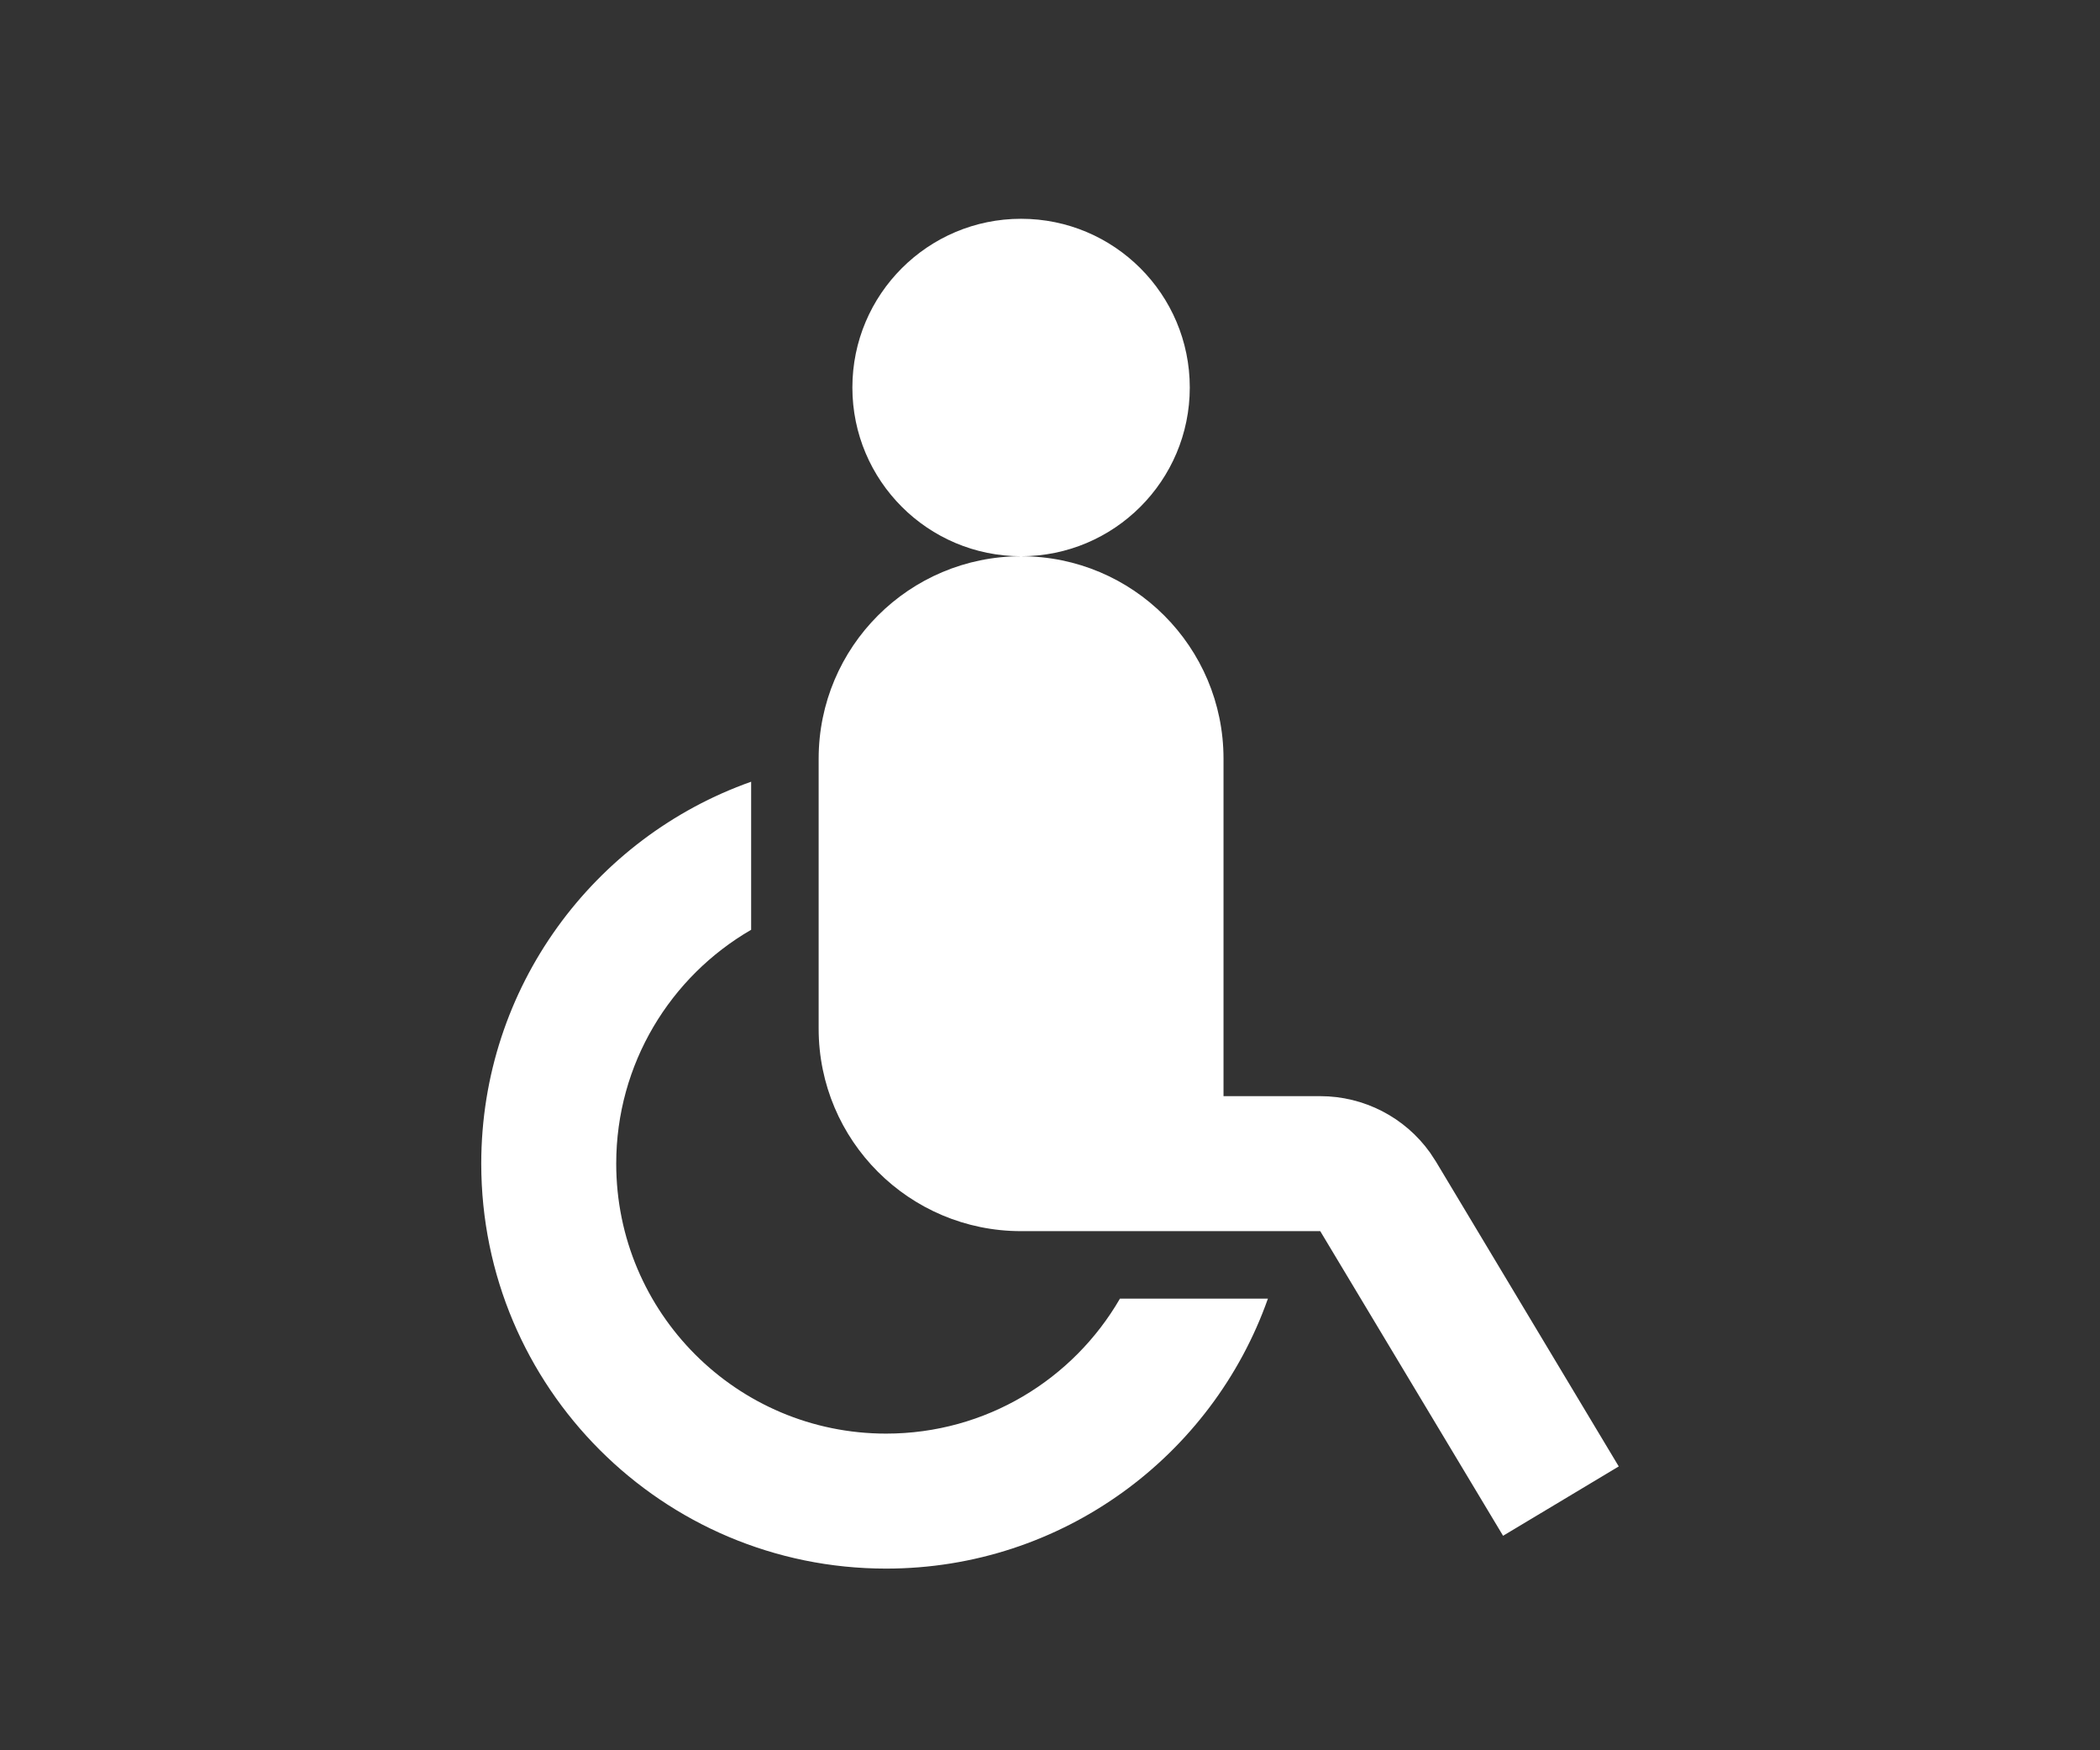 <svg width="48" height="40" viewBox="0 0 48 40" fill="none" xmlns="http://www.w3.org/2000/svg">
<rect x="0" y="0" width="48" height="40" fill="#333333" stroke="none"/>
<path d="M17.169 17.865V21.249C15.325 22.316 14.085 24.311 14.085 26.593C14.085 30.002 16.846 32.763 20.254 32.763C22.537 32.763 24.531 31.523 25.599 29.678H28.981C27.712 33.272 24.283 35.848 20.254 35.848C15.143 35.848 11 31.705 11 26.593C11 22.563 13.576 19.136 17.169 17.865ZM23.339 28.136C20.783 28.136 18.712 26.064 18.712 23.509V17.339C18.712 14.783 20.783 12.712 23.339 12.712C25.895 12.712 27.966 14.783 27.966 17.339V25.051H30.178C31.177 25.051 32.111 25.535 32.686 26.34L32.823 26.549L37 33.513L34.356 35.098L30.177 28.136H23.339ZM23.339 5C25.468 5 27.195 6.727 27.195 8.856C27.195 10.985 25.468 12.712 23.339 12.712C21.211 12.712 19.483 10.985 19.483 8.856C19.483 6.727 21.211 5 23.339 5Z" fill="white"/>
</svg>
